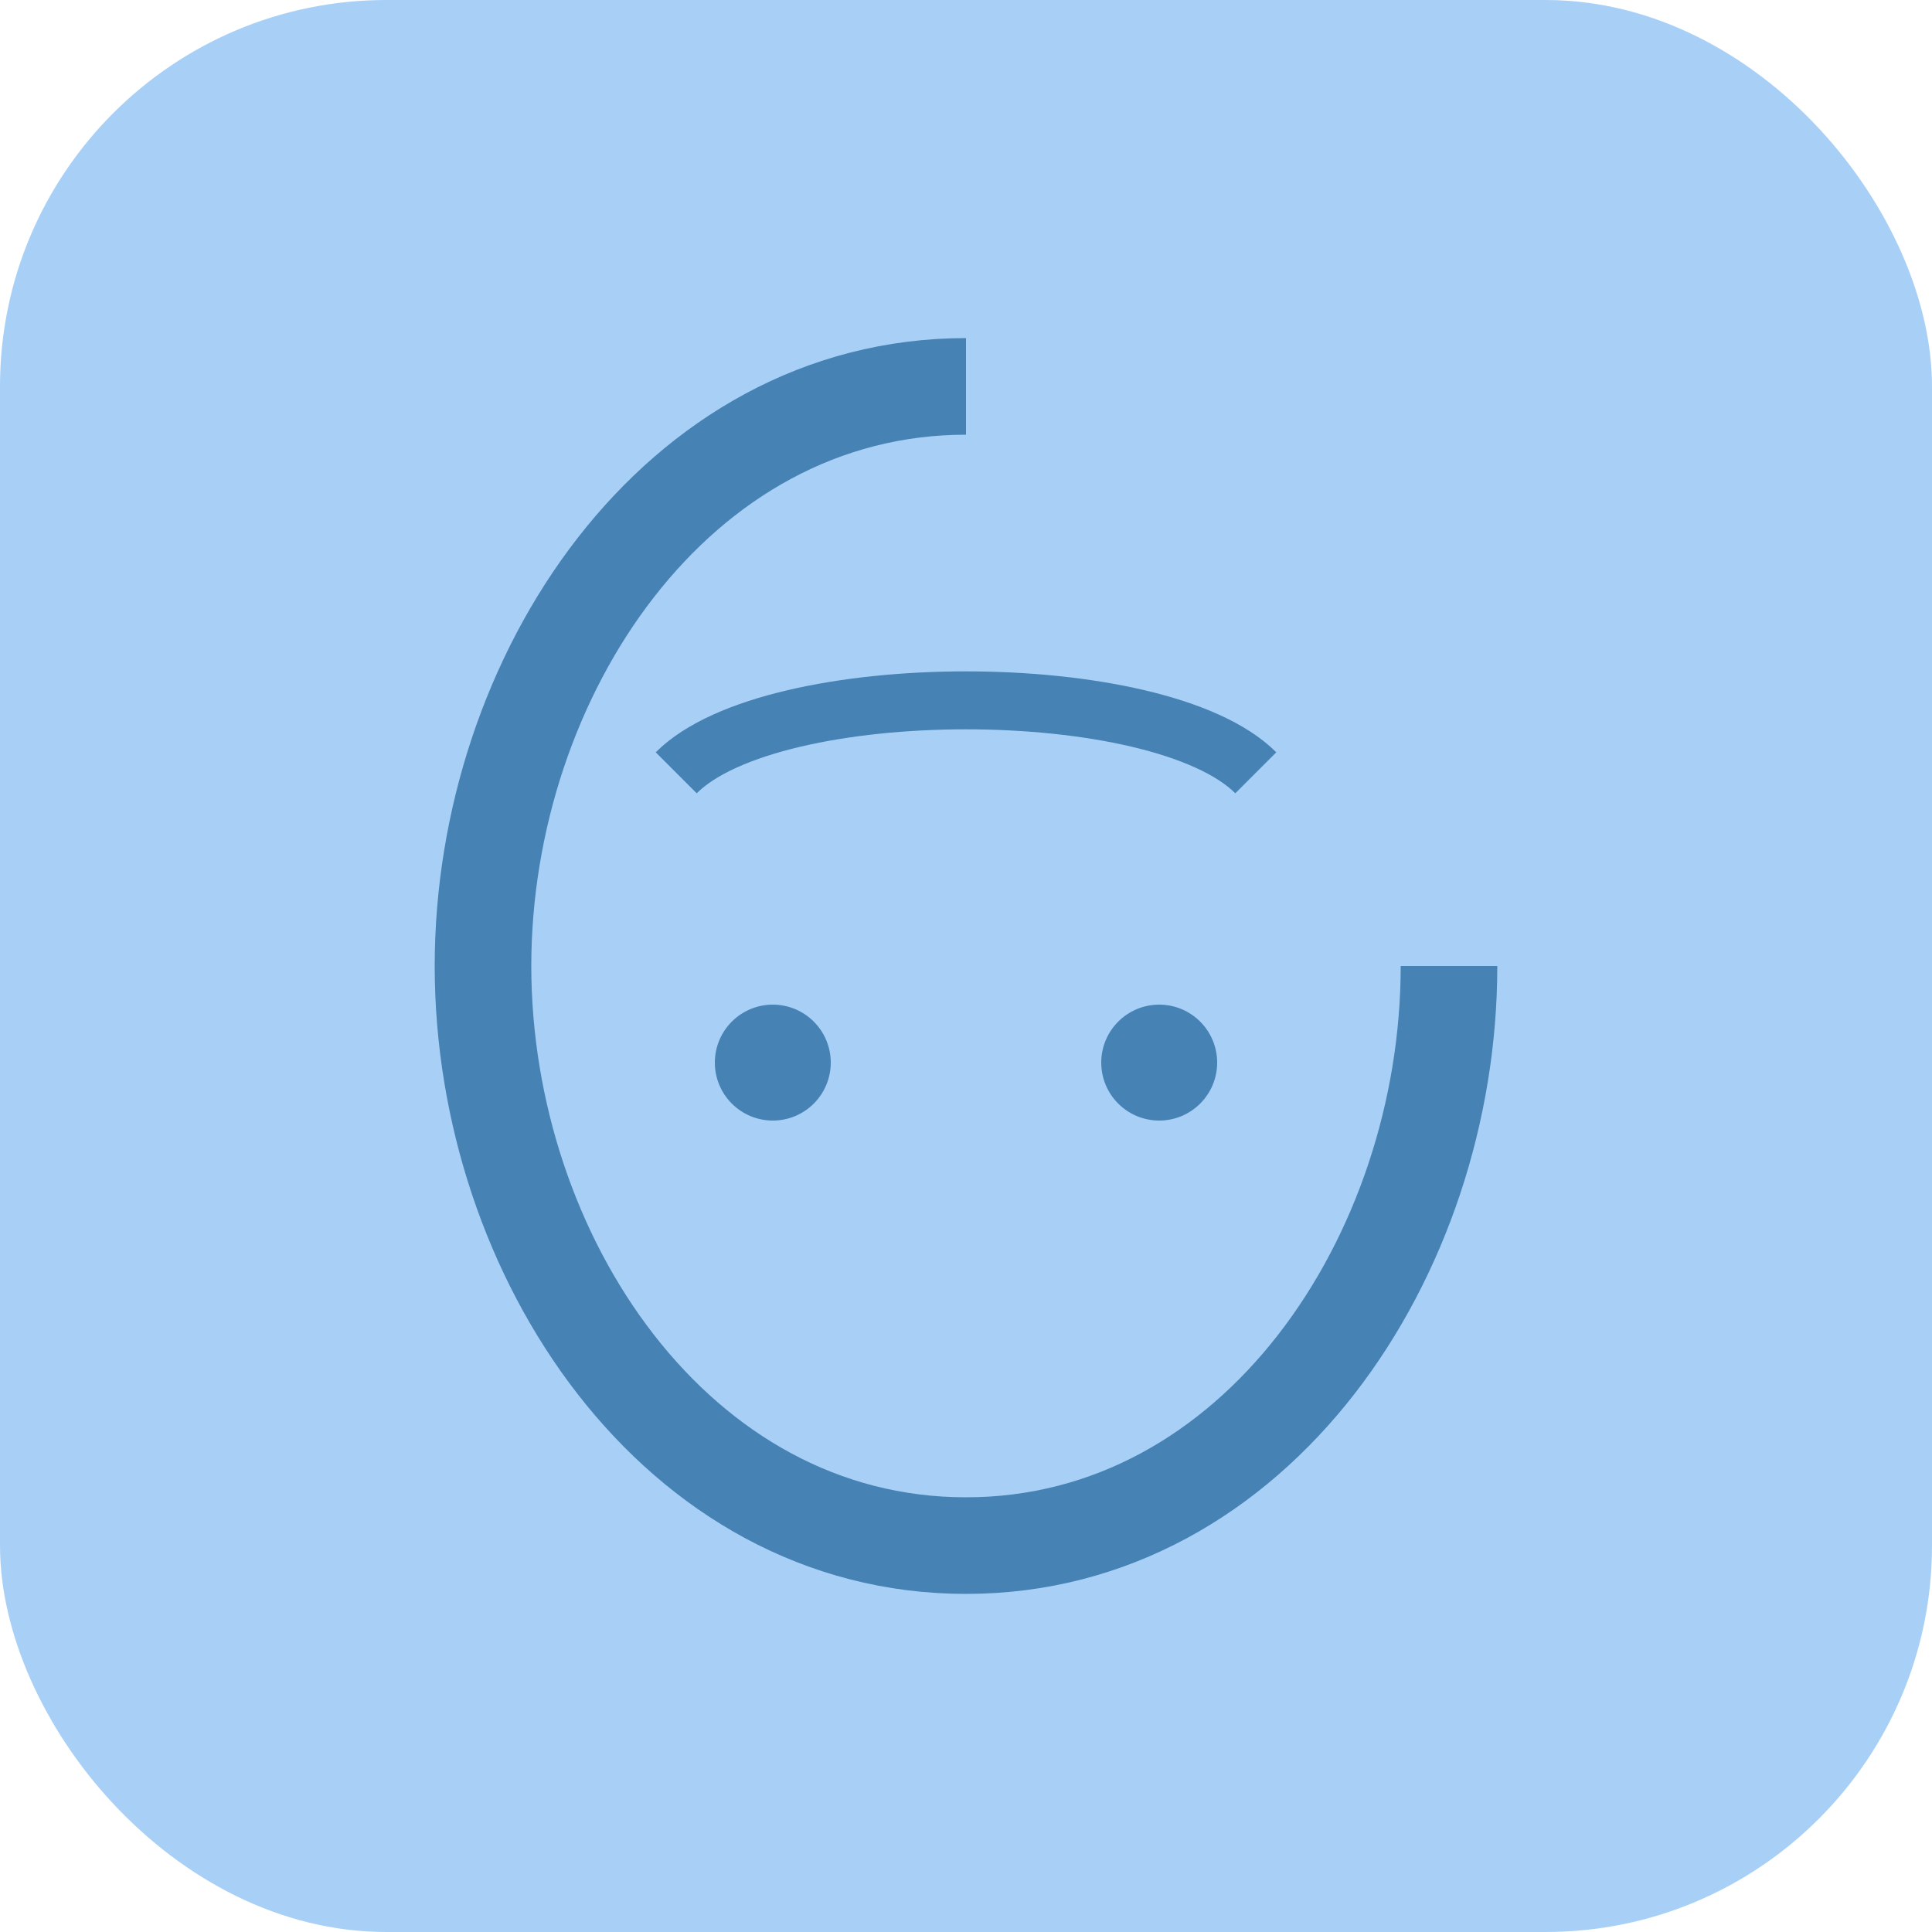 <svg xmlns="http://www.w3.org/2000/svg" viewBox="0 0 100 100">
  <rect width="100" height="100" rx="20" fill="#a8d0f7"/>
  <path d="M50 20C35 20 25 35 25 50C25 65 35 80 50 80C65 80 75 65 75 50" stroke="#4682b4" stroke-width="5" fill="none"/>
  <circle cx="40" cy="55" r="3" fill="#4682b4"/>
  <circle cx="60" cy="55" r="3" fill="#4682b4"/>
  <path d="M35 40C40 35 60 35 65 40" stroke="#4682b4" stroke-width="3" fill="none"/>
</svg>
